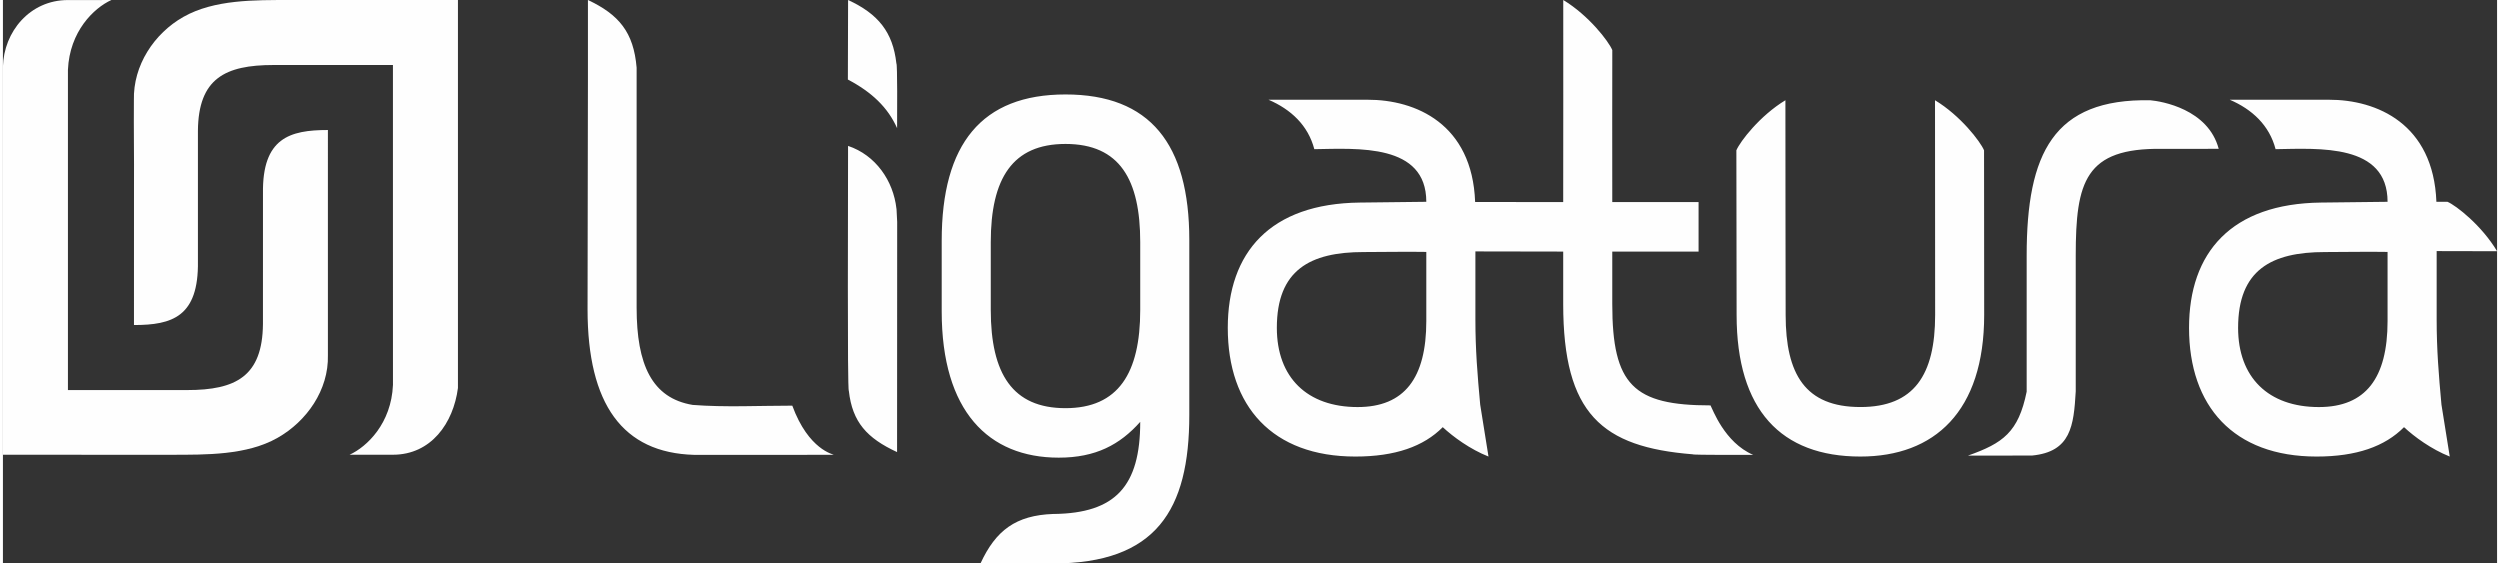 <?xml version="1.0" encoding="UTF-8"?>
<!DOCTYPE svg PUBLIC "-//W3C//DTD SVG 1.1//EN" "http://www.w3.org/Graphics/SVG/1.1/DTD/svg11.dtd">
<!-- Creator: CorelDRAW 2018 (64-Bit) -->
<svg xmlns="http://www.w3.org/2000/svg" xml:space="preserve" width="945px" height="213px" version="1.1" style="shape-rendering:geometricPrecision; text-rendering:geometricPrecision; image-rendering:optimizeQuality; fill-rule:evenodd; clip-rule:evenodd"
viewBox="0 0 945 213.5"
 xmlns:xlink="http://www.w3.org/1999/xlink">
 <rect x="0" y="0" width="945" height="213.5" fill="#333333" stroke="none"/>
 <defs>
  <style type="text/css">
   <![CDATA[
    .fil0 {fill:#FEFEFE;fill-rule:nonzero}
   ]]>
  </style>
 </defs>
 <g id="Слой_x0020_1">
  <g id="_2043657304768">
   <g>
    <path class="fil0" d="M172.4 0.01l-63.75 -0.01c-13.2,0.03 -28.57,-0.23 -40.27,6.4 -11.08,6.27 -19.09,18.37 -18.76,31.53 -0.09,10.38 0.11,22.6 0.04,31.59 -0.06,49.25 0.05,4.39 -0.01,53.63 14.42,0 24.56,-3.1 24.23,-24.19l0 -49.41c0.17,-19.86 10.35,-24.92 28.67,-24.92l45.22 0 0 62.46 0.01 58.76c-0.63,14.59 -9.82,23.41 -16.45,26.45 10,0.02 16.46,-0.01 16.46,-0.01 14.42,0 22.88,-11.94 24.61,-25.28l0 -147z"/>
    <path class="fil0" d="M0 172.3l63.76 0.01c13.2,-0.03 28.57,0.22 40.26,-6.4 11.08,-6.26 19.44,-18.16 19.11,-31.32 -0.03,-11.25 0.01,-19.56 0,-31.7 0.06,-49.24 -0.06,-4.38 0,-53.63 -14.43,0 -24.93,3 -24.6,24.08l-0.01 49.42c-0.17,19.86 -10.34,25.03 -28.67,25.03l-45.22 0 0 -62.57 0 -58.76c0.63,-14.59 9.82,-23.42 16.45,-26.45 -10,-0.02 -16.47,0.01 -16.47,0.01 -14.42,0 -24.3,12.02 -24.61,25.28l0 147z"/>
   </g>
   <path class="fil0" d="M813.63 37.99c-36.71,-0.7 -46.86,20.1 -46.86,58.83l0 51.58 0 -0.01c-3.12,15.35 -8.94,19.54 -22.27,24.24l24.29 -0.03c14.78,-1.42 15.81,-11.32 16.57,-24.3l0 -51.48c0,-27.98 3.55,-40.84 32.71,-40.42 0,-0.02 14.46,-0.01 21.46,-0.01 -4.02,-15.09 -21.65,-18.01 -25.9,-18.4zm-222.46 38.58c-11.12,-0.02 -22.24,-0.03 -33.37,-0.04 -1.08,-29.58 -22.52,-38.79 -40.79,-38.74 -12.49,0 -24.99,0.01 -37.48,0.01 8.43,3.62 14.97,9.65 17.34,18.72 16.41,-0.24 42.43,-2.2 42.43,19.94l-25.17 0.29c-34.03,0.38 -50.05,18.91 -50.05,47.47 0,29.72 16.87,48.76 48.34,48.76 15.09,0 25.85,-3.81 33.11,-11.13 4.01,3.7 10.32,8.34 17.33,11.13l-3.14 -19.65c-1.05,-11.44 -1.82,-20.84 -1.82,-32.27l0 -25.8c11.12,0.02 22.17,0.06 33.27,0.06l0 19.88c0,41.63 14.69,54.19 49.08,56.93 0,0.32 22.35,0.21 22.89,0.21 -10.92,-4.7 -15.38,-17.41 -16.16,-18.74 -29.18,0 -37.22,-7.73 -37.22,-38.4l0 -19.88 32.7 0 0 -18.75 -32.7 0 -0.02 -30.22 0.03 -27.38c-1.41,-3.34 -8.9,-13.12 -18.58,-18.97 0.04,25.53 -0.01,51.04 -0.02,76.57zm330.84 -0.12c-1.12,-29.51 -22.54,-38.71 -40.79,-38.66 -12.49,0 -24.99,0.01 -37.48,0.01 8.44,3.62 14.97,9.65 17.34,18.72 16.42,-0.24 42.43,-2.2 42.43,19.94l-25.17 0.29c-34.03,0.38 -50.05,18.91 -50.05,47.47 0,29.72 16.87,48.76 48.34,48.76 15.09,0 25.85,-3.81 33.11,-11.13 4.01,3.7 10.33,8.34 17.33,11.13l-3.14 -19.65c-1.05,-11.44 -1.82,-20.84 -1.82,-32.27l0 -25.94 2.99 0.03 19.9 0.03c-5.81,-9.76 -15.5,-17.31 -18.81,-18.73l-4.18 0zm-18.5 19l0 26.18c0,21.63 -8.29,32.6 -26.02,32.6 -19.17,0 -30.61,-11.25 -30.61,-30.01 0,-21.92 12.58,-28.72 32.89,-28.72 8.17,0 15.65,-0.19 23.74,-0.05zm-583.37 -65.31c0.08,-30.14 0,0 0.08,-30.14 11.4,5.26 16.98,12.17 18.3,24.04 0.42,0.1 0.29,19.7 0.27,24.52 -3.5,-7.86 -9.6,-13.66 -18.65,-18.42zm18.64 141.15c-11.37,-5.26 -16.95,-11.32 -18.27,-23.18 -0.63,-0.16 -0.27,-73.74 -0.3,-92.83 10.46,3.49 17.15,13.19 18.33,23.78l0.04 0.28 0.24 4.74 -0.04 87.21zm-117.27 -54.08c0,35.98 13.31,54.37 40.36,55.13l52.93 -0.01c-0.06,-0.23 -9.53,-1.77 -15.72,-18.63 -12.38,0 -25.56,0.67 -37.74,-0.28 -15.46,-2.57 -21.24,-15.29 -21.24,-36.79l0 -90.97c-1.12,-13.47 -6.73,-20.13 -18.45,-25.66 0.06,39.06 -0.14,78.06 -0.14,117.21zm181.08 -62.67c-20.02,0 -28.31,12.98 -28.31,37.22l0 25.67c0,24.24 8.29,37.22 28.31,37.22 20.03,0 28.32,-13.27 28.32,-37.22l0 -25.67c0,-23.66 -7.72,-37.22 -28.32,-37.22zm-4.4 140.2c23.27,-0.29 32.72,-10.44 32.72,-34.9 -7.72,8.66 -16.87,13.56 -30.89,13.56 -26.6,0 -44.33,-17.6 -44.33,-55.39l0 -26.83c0,-36.64 15.15,-55.39 46.9,-55.39 32.04,0 46.91,18.75 46.91,55.1l0 66.36c0,36.06 -12.58,56.25 -51.77,56.25 -2.29,0 -27.34,-0.02 -27.34,-0.03 5.8,-12.54 13.37,-18.22 27.59,-18.74l0.21 0.01zm141.11 -99.29l0 26.18c0,21.63 -8.29,32.6 -26.02,32.6 -19.17,0 -30.61,-11.25 -30.61,-30.01 0,-21.92 12.58,-28.72 32.89,-28.72 8.17,0 15.65,-0.19 23.74,-0.05zm117.57 23.87c0,36.06 16.87,53.66 46.9,53.66 28.03,0 46.9,-17.02 46.9,-53.66 0,-20.78 -0.05,-41.66 -0.05,-62.37 -1.42,-3.34 -8.9,-13.12 -18.58,-18.97 0.04,27.11 0.05,54.22 0.05,81.34 0,22.79 -8.01,34.9 -28.32,34.9 -20.88,0 -28.32,-12.4 -28.32,-34.9 0,-27.18 -0.14,-54.24 -0.09,-81.34 -9.68,5.85 -17.17,15.63 -18.58,18.97 0.01,20.72 0.09,41.54 0.09,62.37z"/>
  </g>
 </g>
</svg>
